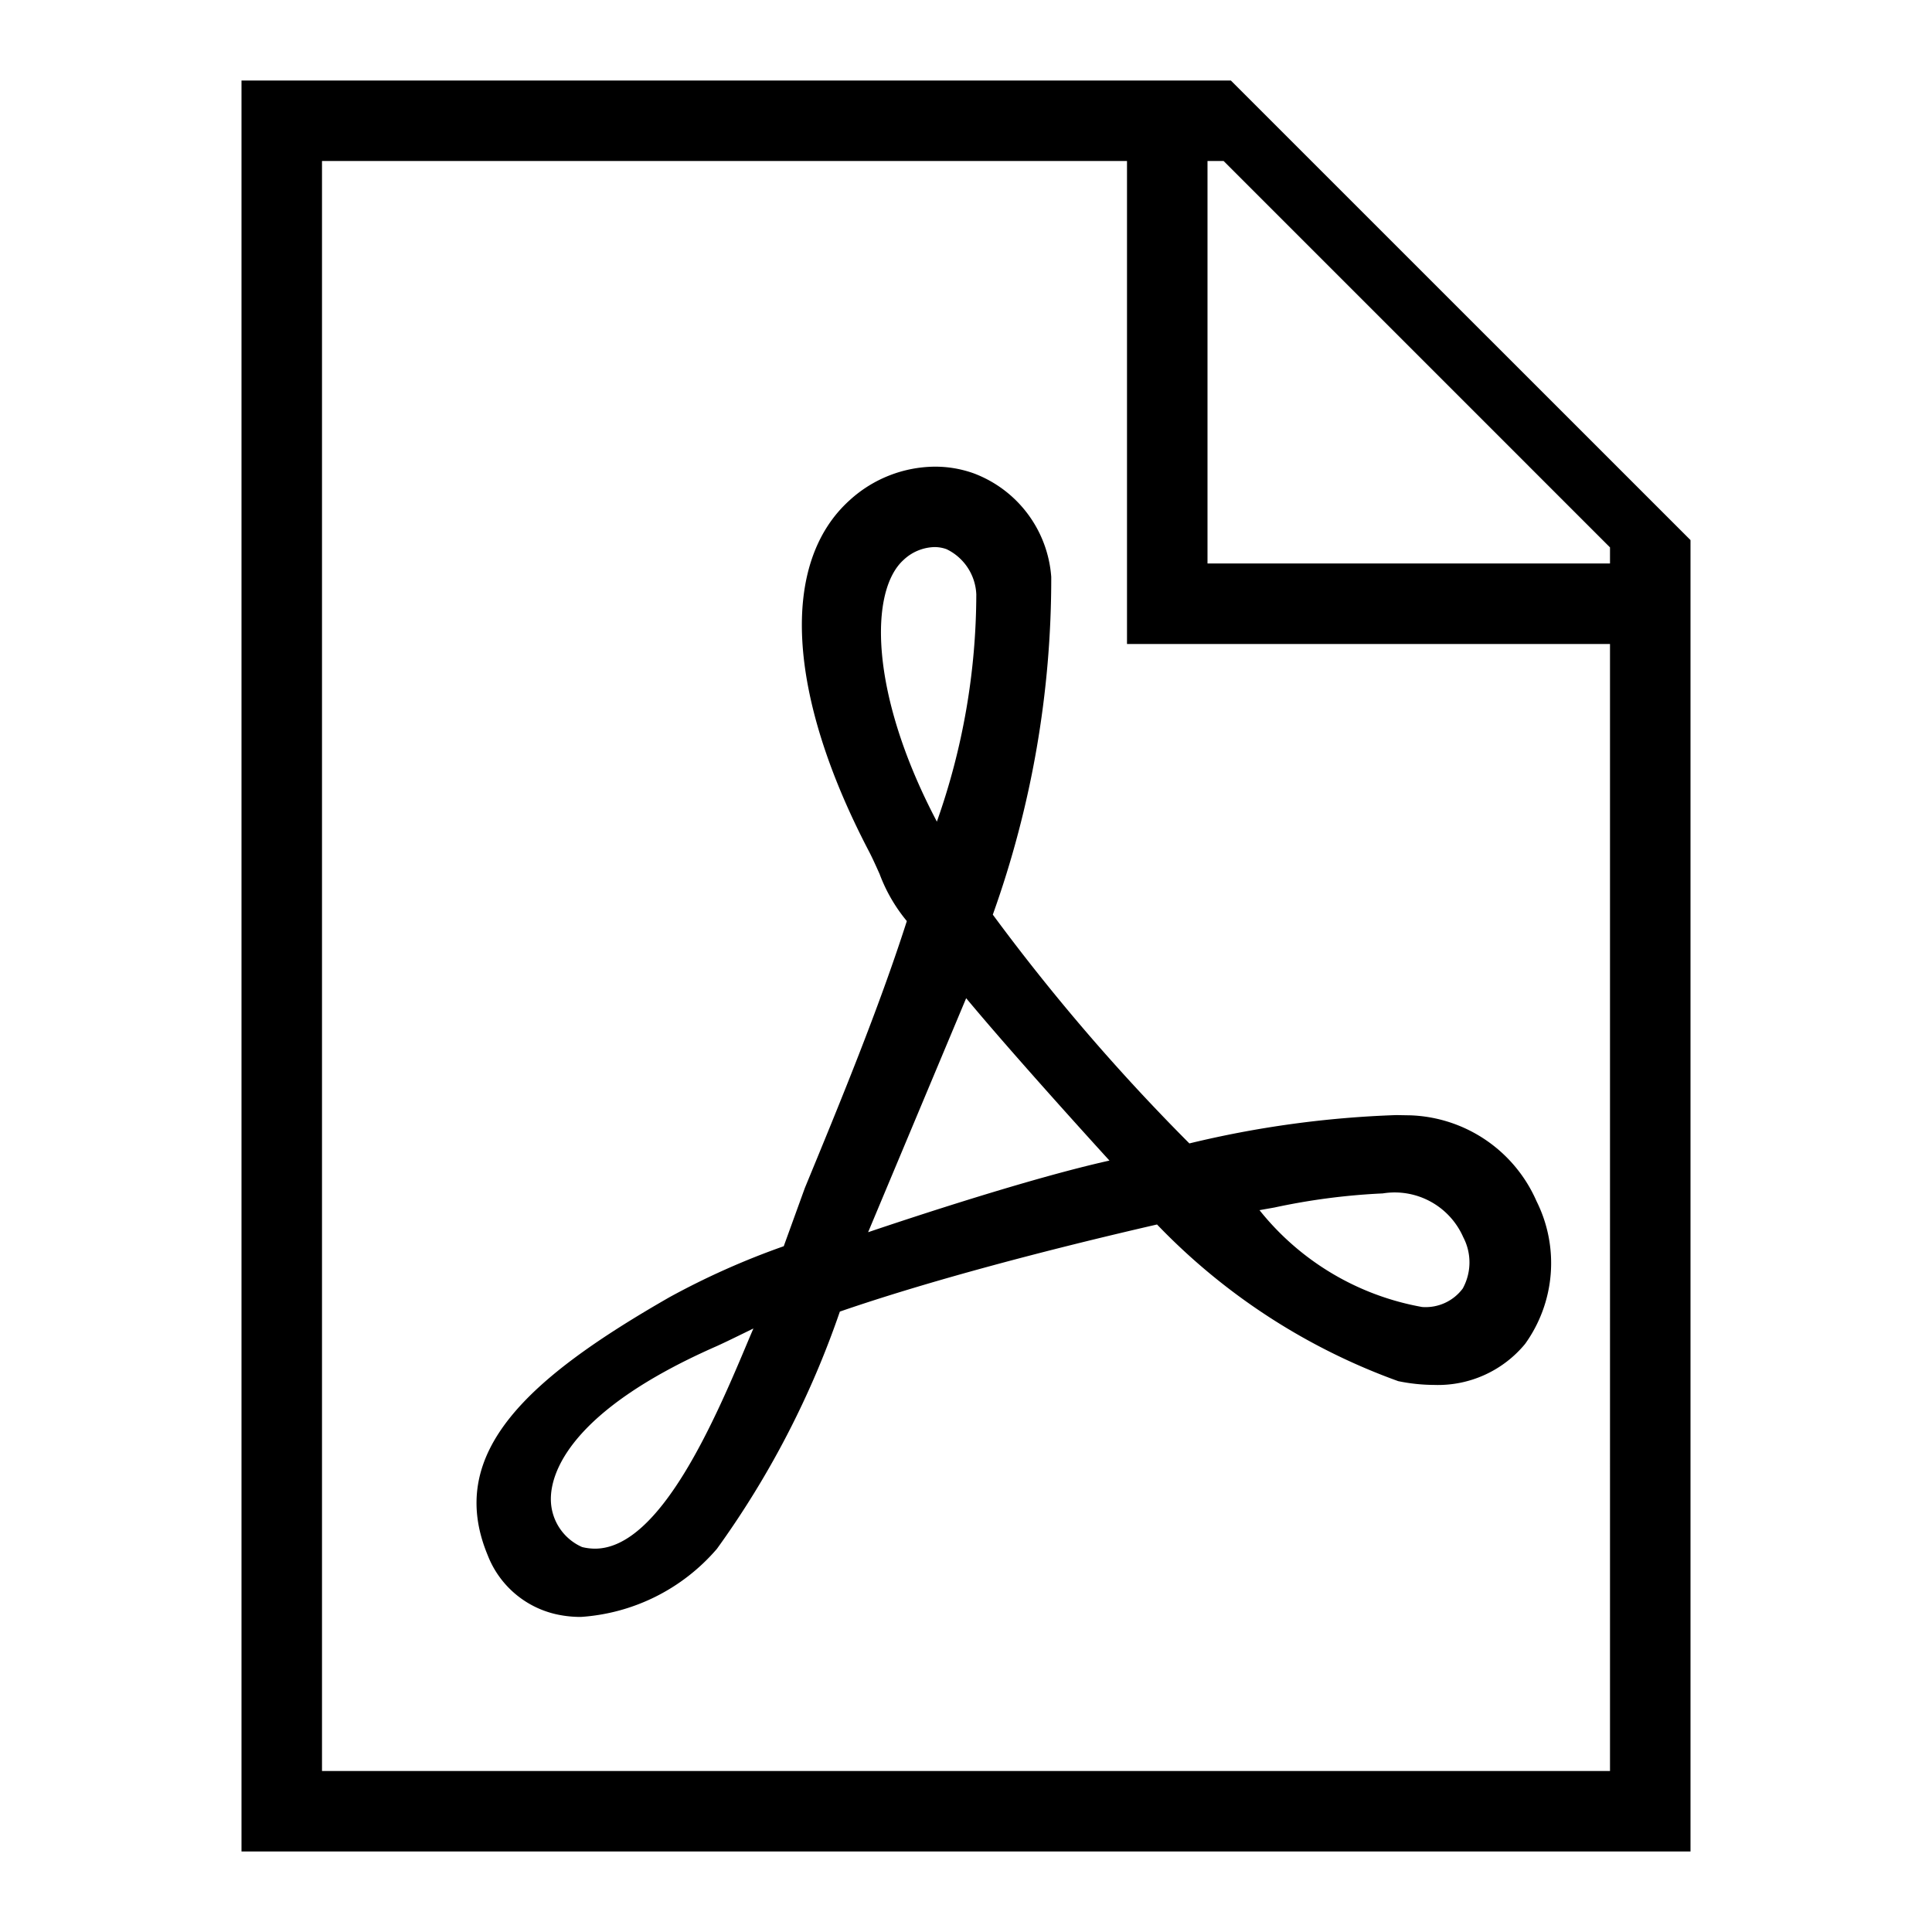 <svg xmlns="http://www.w3.org/2000/svg" viewBox="0 0 24 24"><path d="M21 6.709V23H3V1h12.29zM20 8h-6V2H4v20h16zM8.906 19.24a11.293 11.293 0 0 0 1.527-2.947c1.119-.386 2.587-.771 3.94-1.082a7.838 7.838 0 0 0 2.996 1.946 2.233 2.233 0 0 0 .443.047 1.403 1.403 0 0 0 1.133-.509 1.72 1.72 0 0 0 .142-1.774 1.778 1.778 0 0 0-1.567-1.066l-.174-.003a12.714 12.714 0 0 0-2.571.352 25.242 25.242 0 0 1-2.442-2.842 12.386 12.386 0 0 0 .726-4.195 1.49 1.49 0 0 0-.966-1.288 1.425 1.425 0 0 0-.48-.082 1.587 1.587 0 0 0-1.055.414c-.872.781-.784 2.411.234 4.36.044.084.088.182.135.287a2.02 2.02 0 0 0 .338.584c-.349 1.09-.837 2.273-1.267 3.316l-.262.723a9.577 9.577 0 0 0-1.417.632c-1.742.998-2.794 1.926-2.26 3.208a1.194 1.194 0 0 0 .917.745 1.376 1.376 0 0 0 .24.02 2.44 2.44 0 0 0 1.69-.846zm.453-2.737l-.05.117c-.411.98-1.1 2.618-1.918 2.618a.682.682 0 0 1-.16-.02.65.65 0 0 1-.388-.603c.002-.297.204-1.076 2.054-1.89.1-.045.21-.099.327-.156l.135-.066zM15.832 15a8.138 8.138 0 0 1 1.345-.175.93.93 0 0 1 1 .544.673.673 0 0 1-.006.637.575.575 0 0 1-.505.23 3.333 3.333 0 0 1-2.02-1.203zm-3.83-2.6c.56.672 1.46 1.666 1.78 2.017-.986.22-2.456.707-2.998.89zm-.244-5.578a.653.653 0 0 1 .37.563 8.499 8.499 0 0 1-.49 2.822l-.011-.022c-.83-1.587-.826-2.849-.402-3.23a.58.58 0 0 1 .383-.159.435.435 0 0 1 .15.026zM20 6.8L15.2 2H15v5h5z"/></svg>